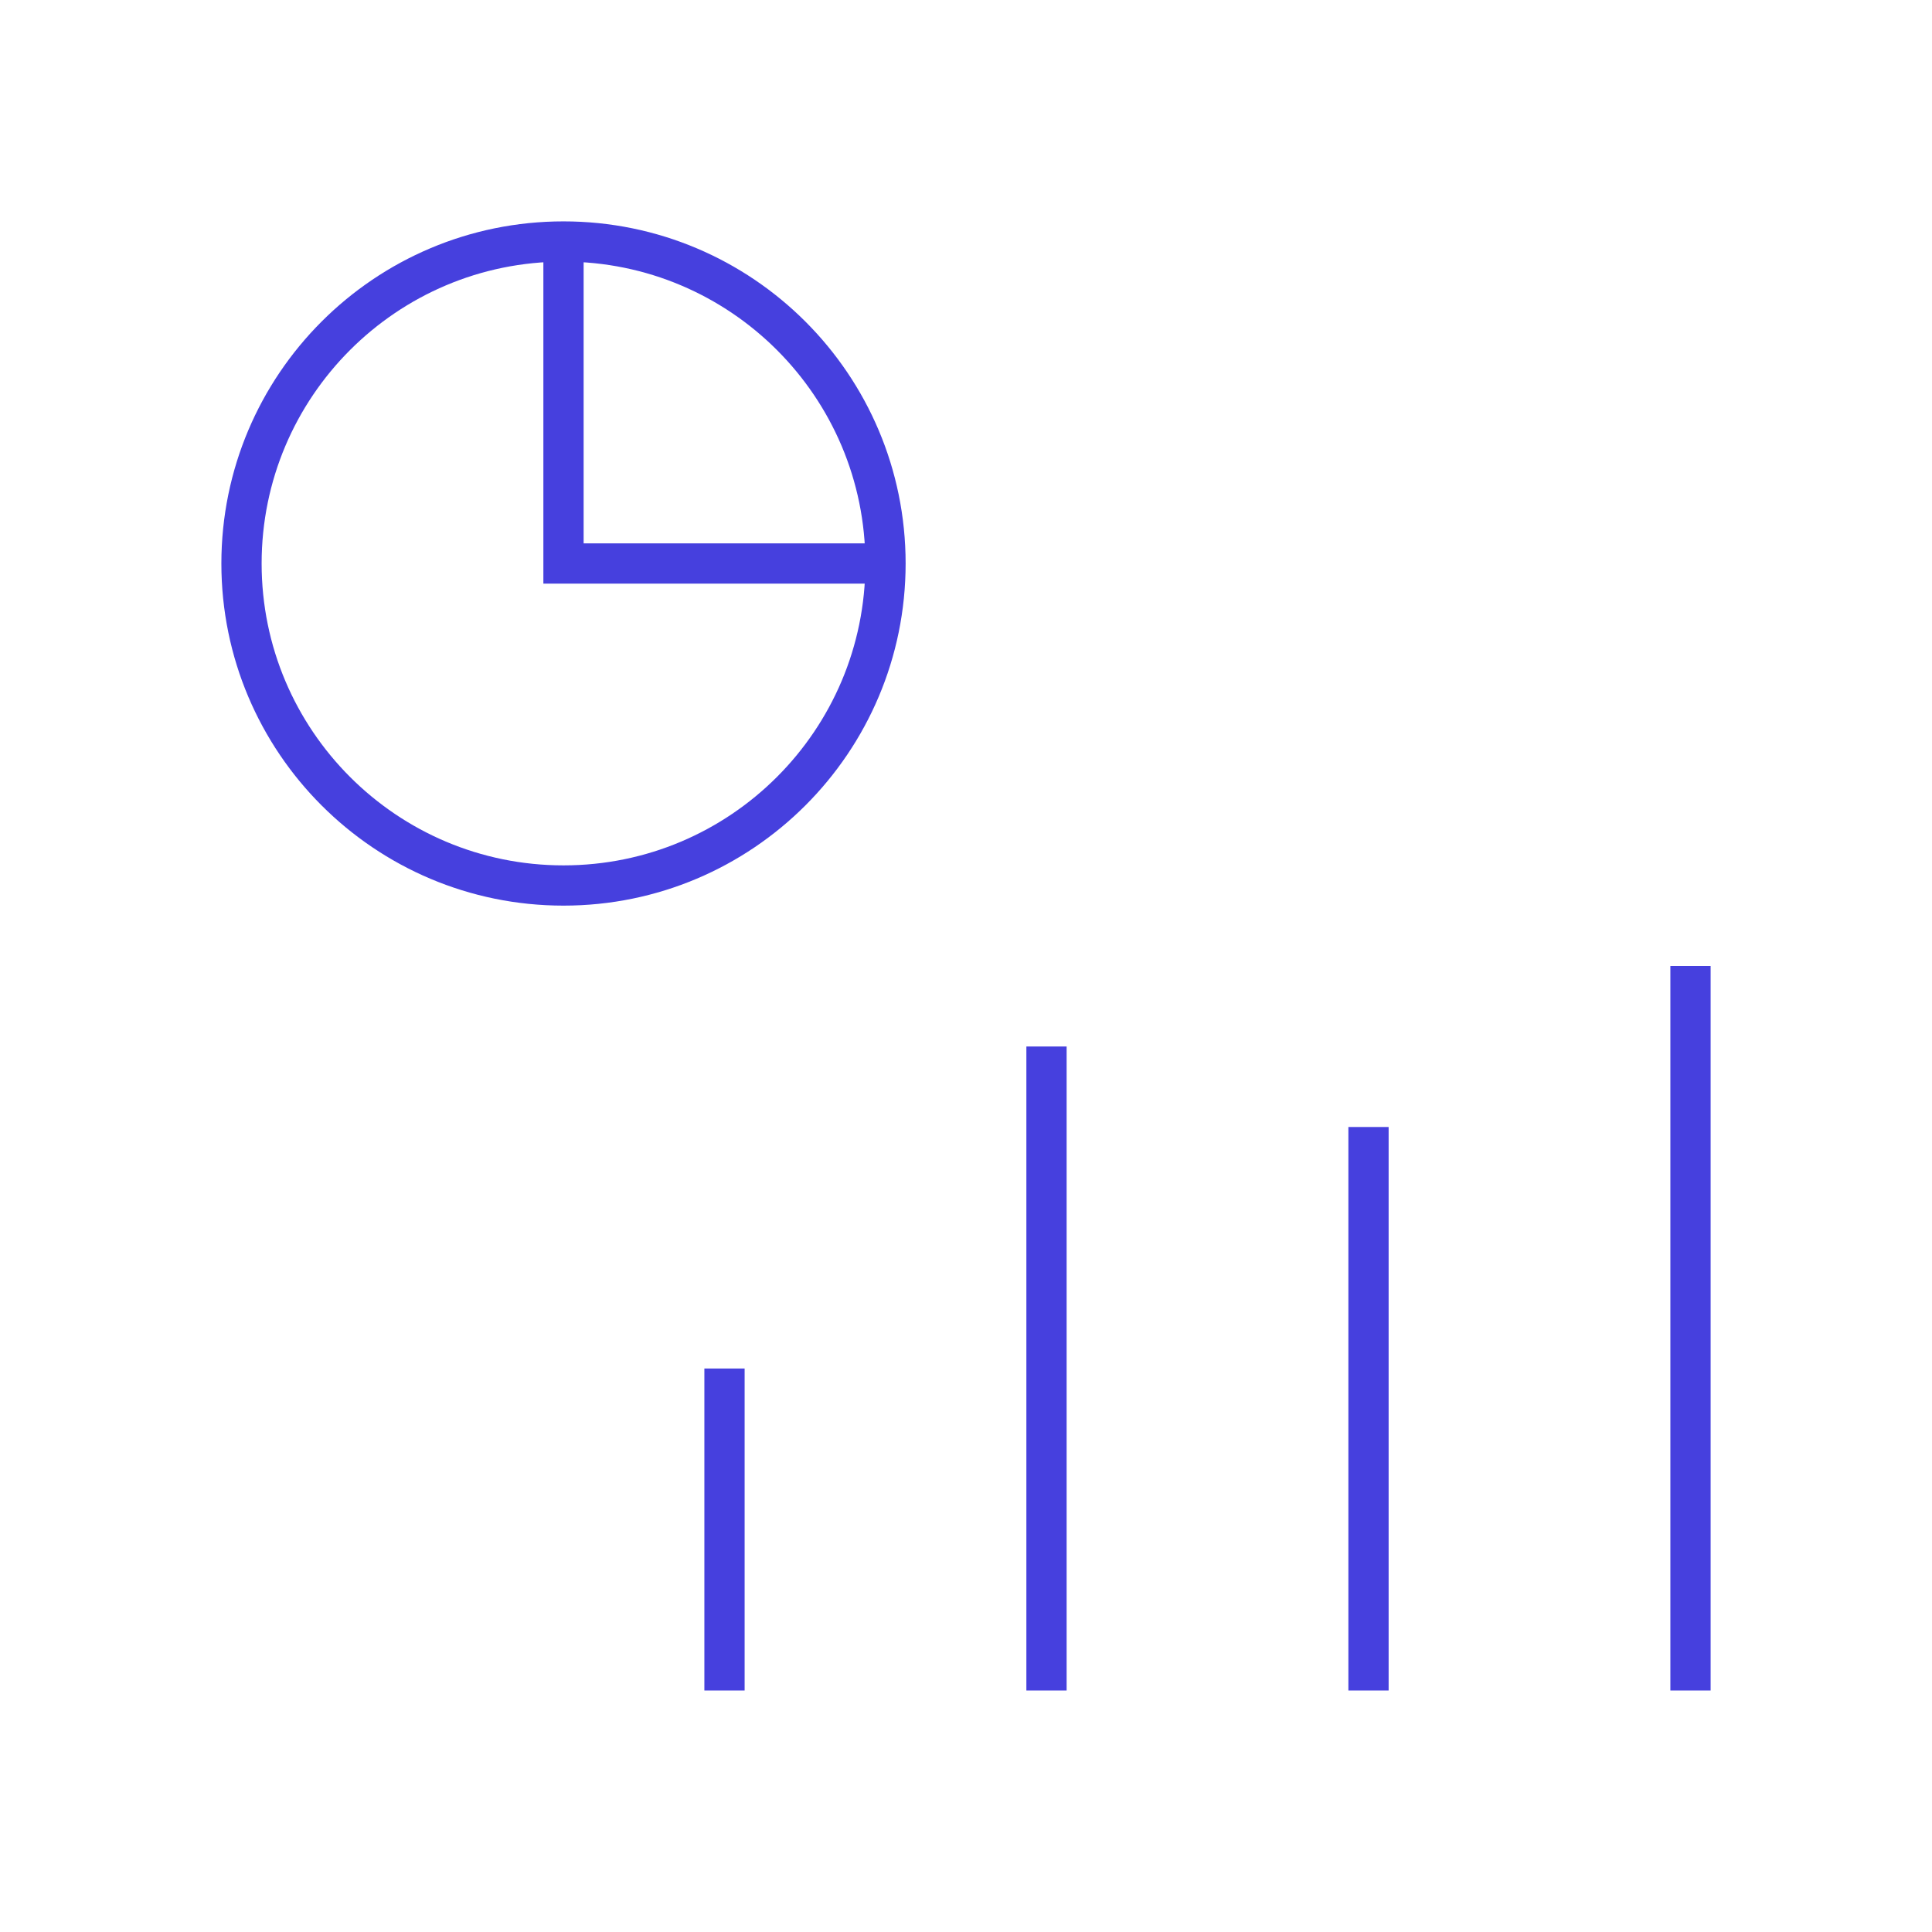<svg xmlns="http://www.w3.org/2000/svg" width="48" height="48" viewBox="0 0 48 48" fill="none">
  <path d="M14 22C18.418 22 22 18.418 22 14C22 9.582 18.418 6 14 6C9.582 6 6 9.582 6 14C6 18.418 9.582 22 14 22Z" stroke="#4640DE" strokeWidth="3" strokeLinecap="round" strokeLinejoin="round"/>
  <path d="M14 6V14H22" stroke="#4640DE" strokeWidth="3" strokeLinecap="round" strokeLinejoin="round"/>
  <path d="M18 34V42" stroke="#4640DE" strokeWidth="3" strokeLinecap="round" strokeLinejoin="round"/>
  <path d="M34 28V42" stroke="#4640DE" strokeWidth="3" strokeLinecap="round" strokeLinejoin="round"/>
  <path d="M26 26V42" stroke="#4640DE" strokeWidth="3" strokeLinecap="round" strokeLinejoin="round"/>
  <path d="M42 24V42" stroke="#4640DE" strokeWidth="3" strokeLinecap="round" strokeLinejoin="round"/>
</svg>